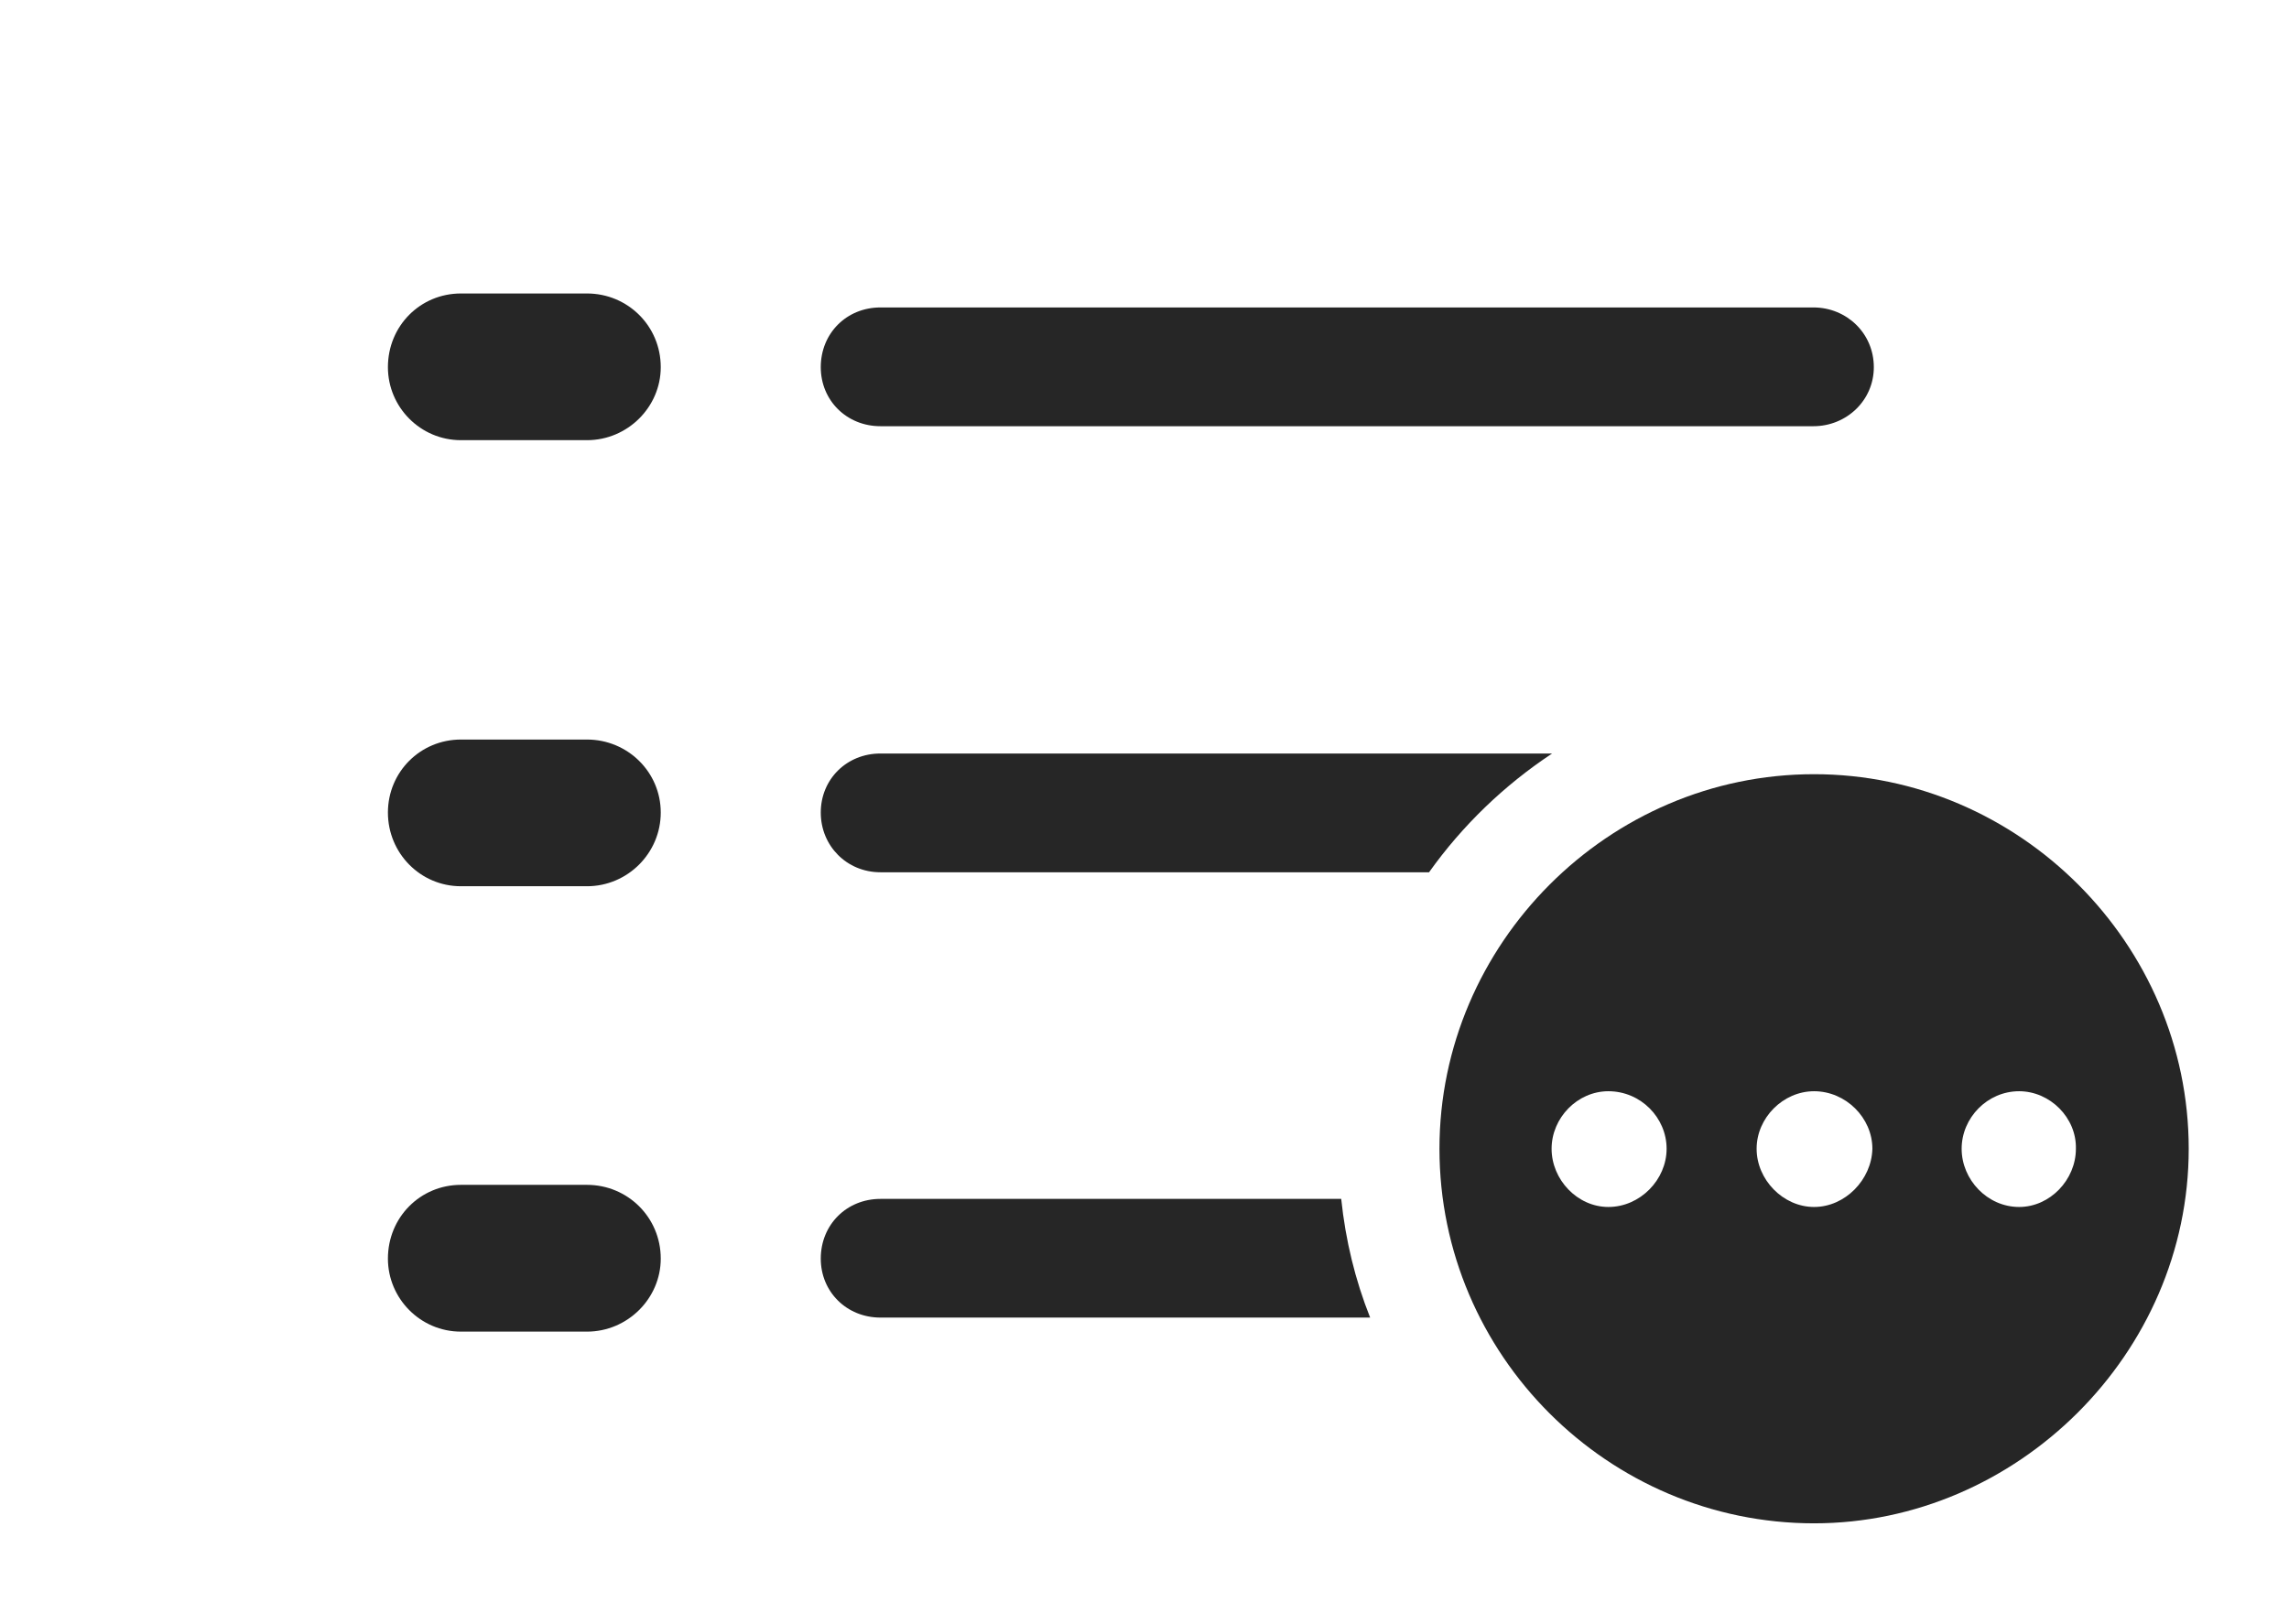 <?xml version="1.0" encoding="UTF-8"?>
<!--Generator: Apple Native CoreSVG 341-->
<!DOCTYPE svg
PUBLIC "-//W3C//DTD SVG 1.1//EN"
       "http://www.w3.org/Graphics/SVG/1.1/DTD/svg11.dtd">
<svg version="1.1" xmlns="http://www.w3.org/2000/svg" xmlns:xlink="http://www.w3.org/1999/xlink" viewBox="0 0 30.312 21.514">
 <g>
  <rect height="21.514" opacity="0" width="30.312" x="0" y="0"/>
  <path d="M18.144 17.451L11.66 17.451C11.211 17.451 10.869 17.109 10.869 16.67C10.869 16.221 11.211 15.879 11.66 15.879L17.761 15.879C17.818 16.428 17.947 16.956 18.144 17.451Z" fill="black" fill-opacity="0.85"/>
  <path d="M8.75 16.67C8.75 17.197 8.311 17.637 7.773 17.637L6.104 17.637C5.566 17.637 5.137 17.197 5.137 16.67C5.137 16.123 5.566 15.693 6.104 15.693L7.773 15.693C8.311 15.693 8.75 16.123 8.75 16.67Z" fill="black" fill-opacity="0.85"/>
  <path d="M20.554 9.98C19.919 10.4 19.365 10.934 18.924 11.553L11.66 11.553C11.211 11.553 10.869 11.201 10.869 10.762C10.869 10.322 11.211 9.98 11.66 9.98Z" fill="black" fill-opacity="0.85"/>
  <path d="M8.75 10.762C8.75 11.299 8.311 11.738 7.773 11.738L6.104 11.738C5.566 11.738 5.137 11.299 5.137 10.762C5.137 10.225 5.566 9.795 6.104 9.795L7.773 9.795C8.311 9.795 8.75 10.225 8.75 10.762Z" fill="black" fill-opacity="0.85"/>
  <path d="M24.814 4.863C24.814 5.303 24.453 5.645 24.014 5.645L11.66 5.645C11.211 5.645 10.869 5.303 10.869 4.863C10.869 4.414 11.211 4.072 11.66 4.072L24.014 4.072C24.453 4.072 24.814 4.414 24.814 4.863Z" fill="black" fill-opacity="0.85"/>
  <path d="M8.75 4.863C8.75 5.391 8.311 5.83 7.773 5.83L6.104 5.83C5.566 5.83 5.137 5.391 5.137 4.863C5.137 4.316 5.566 3.887 6.104 3.887L7.773 3.887C8.311 3.887 8.75 4.316 8.75 4.863Z" fill="black" fill-opacity="0.85"/>
  <path d="M28.984 15.215C28.984 17.93 26.709 20.176 24.023 20.176C21.299 20.176 19.062 17.949 19.062 15.215C19.062 12.5 21.299 10.254 24.023 10.254C26.738 10.254 28.984 12.5 28.984 15.215ZM20.547 15.215C20.547 15.625 20.889 15.986 21.299 15.986C21.719 15.986 22.07 15.625 22.07 15.215C22.07 14.805 21.729 14.453 21.299 14.453C20.889 14.453 20.547 14.805 20.547 15.215ZM23.262 15.215C23.262 15.625 23.613 15.986 24.023 15.986C24.434 15.986 24.785 15.625 24.795 15.215C24.795 14.805 24.443 14.453 24.023 14.453C23.613 14.453 23.262 14.805 23.262 15.215ZM25.977 15.215C25.977 15.625 26.318 15.986 26.738 15.986C27.148 15.986 27.49 15.625 27.49 15.215C27.5 14.805 27.148 14.453 26.738 14.453C26.318 14.453 25.977 14.805 25.977 15.215Z" fill="black" fill-opacity="0.85"/>
 </g>
</svg>
